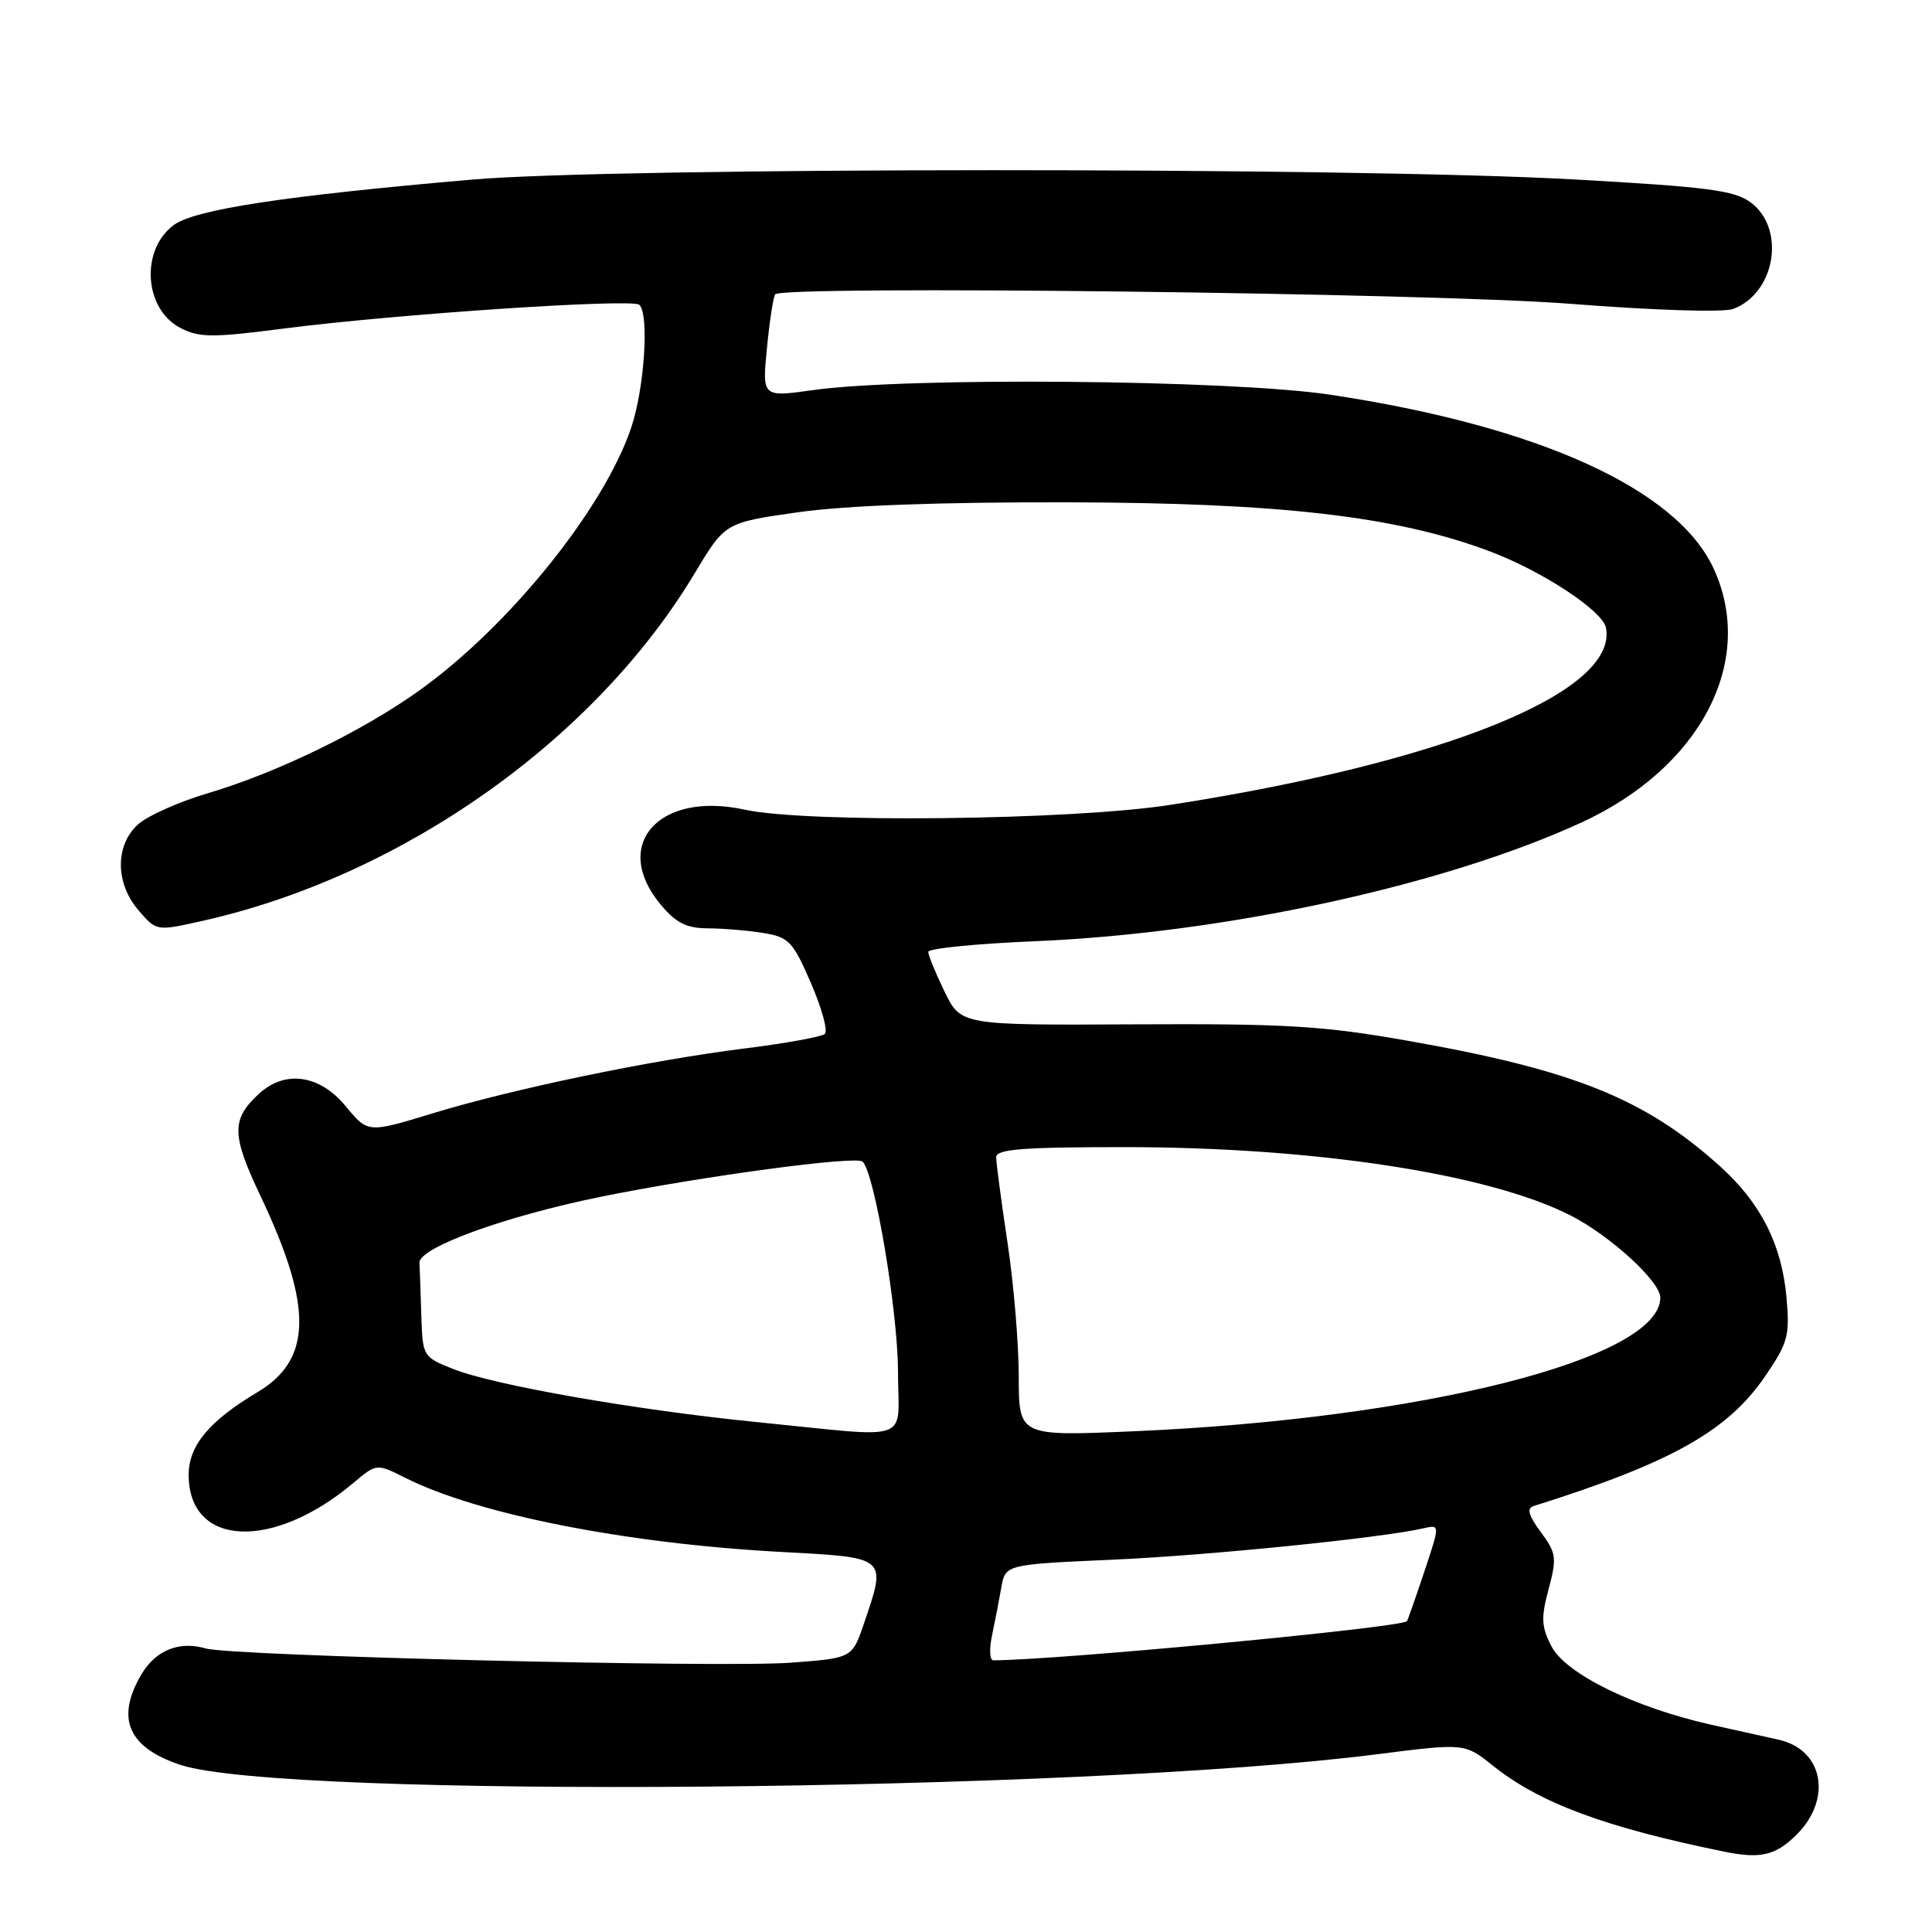 <?xml version="1.0" encoding="UTF-8" standalone="no"?>
<!DOCTYPE svg PUBLIC "-//W3C//DTD SVG 1.1//EN" "http://www.w3.org/Graphics/SVG/1.1/DTD/svg11.dtd" >
<svg xmlns="http://www.w3.org/2000/svg" xmlns:xlink="http://www.w3.org/1999/xlink" version="1.1" viewBox="0 0 256 256">
 <g >
 <path fill="currentColor"
d=" M 238.08 243.08 C 242.82 238.33 241.58 231.83 235.68 230.52 C 234.48 230.25 230.47 229.36 226.77 228.54 C 216.57 226.26 207.46 221.80 205.57 218.13 C 204.23 215.55 204.18 214.37 205.20 210.56 C 206.31 206.41 206.22 205.79 204.16 203.00 C 202.53 200.80 202.27 199.86 203.21 199.56 C 221.41 193.84 228.90 189.64 233.86 182.40 C 236.92 177.93 237.17 177.01 236.72 171.93 C 236.10 164.93 233.32 159.43 227.98 154.60 C 217.99 145.58 208.59 141.79 186.50 137.90 C 175.26 135.92 170.37 135.63 150.41 135.73 C 127.33 135.85 127.33 135.85 125.16 131.40 C 123.97 128.95 123.00 126.58 123.00 126.13 C 123.00 125.67 129.41 125.04 137.25 124.71 C 162.32 123.65 191.34 117.34 209.50 109.01 C 225.31 101.75 232.68 87.70 227.11 75.43 C 222.29 64.82 203.93 56.47 176.26 52.30 C 163.10 50.32 120.15 49.94 107.74 51.69 C 100.98 52.64 100.98 52.64 101.63 46.07 C 101.98 42.46 102.48 39.27 102.72 39.00 C 103.82 37.79 189.44 38.81 207.99 40.25 C 219.24 41.13 228.41 41.42 229.68 40.93 C 235.27 38.80 236.65 30.30 231.97 26.82 C 229.82 25.22 226.26 24.76 208.47 23.77 C 178.87 22.13 81.54 22.15 62.50 23.80 C 37.53 25.97 25.80 27.76 23.01 29.83 C 18.58 33.13 19.09 40.96 23.90 43.45 C 26.41 44.75 28.11 44.76 37.63 43.53 C 52.46 41.62 83.86 39.52 84.72 40.39 C 86.04 41.71 85.39 51.48 83.63 56.69 C 80.00 67.44 67.42 83.03 55.51 91.53 C 47.92 96.94 36.67 102.41 27.50 105.12 C 23.65 106.26 19.49 108.13 18.25 109.27 C 15.23 112.06 15.28 117.05 18.36 120.63 C 20.72 123.37 20.74 123.38 26.61 122.07 C 53.15 116.19 78.81 98.09 92.11 75.87 C 96.08 69.25 96.08 69.25 105.79 67.87 C 112.12 66.98 124.54 66.52 141.50 66.56 C 169.58 66.62 184.97 68.40 197.31 73.02 C 204.31 75.63 212.37 80.93 212.80 83.19 C 214.42 91.69 191.46 101.01 155.00 106.66 C 141.87 108.69 106.87 109.08 98.65 107.28 C 87.23 104.79 80.92 112.00 87.59 119.92 C 89.61 122.32 90.99 123.00 93.84 123.01 C 95.85 123.02 99.15 123.30 101.17 123.63 C 104.53 124.18 105.07 124.75 107.46 130.28 C 108.90 133.60 109.73 136.63 109.29 137.01 C 108.86 137.38 104.10 138.25 98.72 138.92 C 86.10 140.50 67.99 144.27 57.24 147.55 C 48.74 150.14 48.74 150.14 45.80 146.57 C 42.35 142.38 37.73 141.74 34.27 144.97 C 30.64 148.34 30.68 150.38 34.51 158.46 C 41.49 173.16 41.38 180.15 34.10 184.48 C 27.71 188.29 25.00 191.55 25.00 195.42 C 25.00 204.97 36.10 205.52 46.82 196.50 C 49.90 193.91 49.90 193.91 53.70 195.82 C 63.35 200.67 83.01 204.54 103.51 205.64 C 117.70 206.40 117.50 206.23 114.46 215.18 C 112.91 219.71 112.91 219.71 104.71 220.32 C 95.37 221.00 30.67 219.43 27.27 218.43 C 23.76 217.40 20.63 218.66 18.74 221.86 C 15.31 227.67 16.95 231.53 23.86 233.84 C 37.41 238.39 142.89 237.47 182.29 232.47 C 194.08 230.97 194.08 230.97 197.79 233.94 C 204.00 238.91 212.62 242.12 228.50 245.36 C 233.30 246.34 235.29 245.86 238.08 243.08 Z  M 131.44 216.75 C 131.82 214.96 132.37 212.11 132.67 210.40 C 133.21 207.30 133.21 207.30 147.36 206.67 C 160.08 206.11 183.08 203.79 188.65 202.50 C 190.81 202.01 190.81 202.01 188.73 208.25 C 187.58 211.69 186.55 214.64 186.43 214.81 C 185.84 215.65 140.08 219.98 131.62 220.00 C 131.14 220.00 131.06 218.54 131.44 216.75 Z  M 100.34 188.44 C 84.27 186.84 65.39 183.54 60.00 181.38 C 56.06 179.81 56.00 179.70 55.83 174.39 C 55.74 171.43 55.63 168.24 55.58 167.32 C 55.48 165.33 66.89 161.17 79.51 158.60 C 92.92 155.87 113.45 153.11 114.30 153.92 C 115.90 155.47 118.97 173.72 118.99 181.75 C 119.00 191.36 121.34 190.53 100.34 188.44 Z  M 134.99 182.41 C 134.99 178.06 134.32 170.04 133.49 164.59 C 132.67 159.14 132.00 154.07 132.00 153.34 C 132.00 152.27 135.47 152.00 148.95 152.00 C 174.23 152.00 197.28 155.53 208.12 161.06 C 213.39 163.75 220.00 169.81 220.00 171.94 C 220.00 180.02 188.62 187.98 150.25 189.65 C 135.00 190.31 135.00 190.31 134.99 182.41 Z "/>
</g>
</svg>